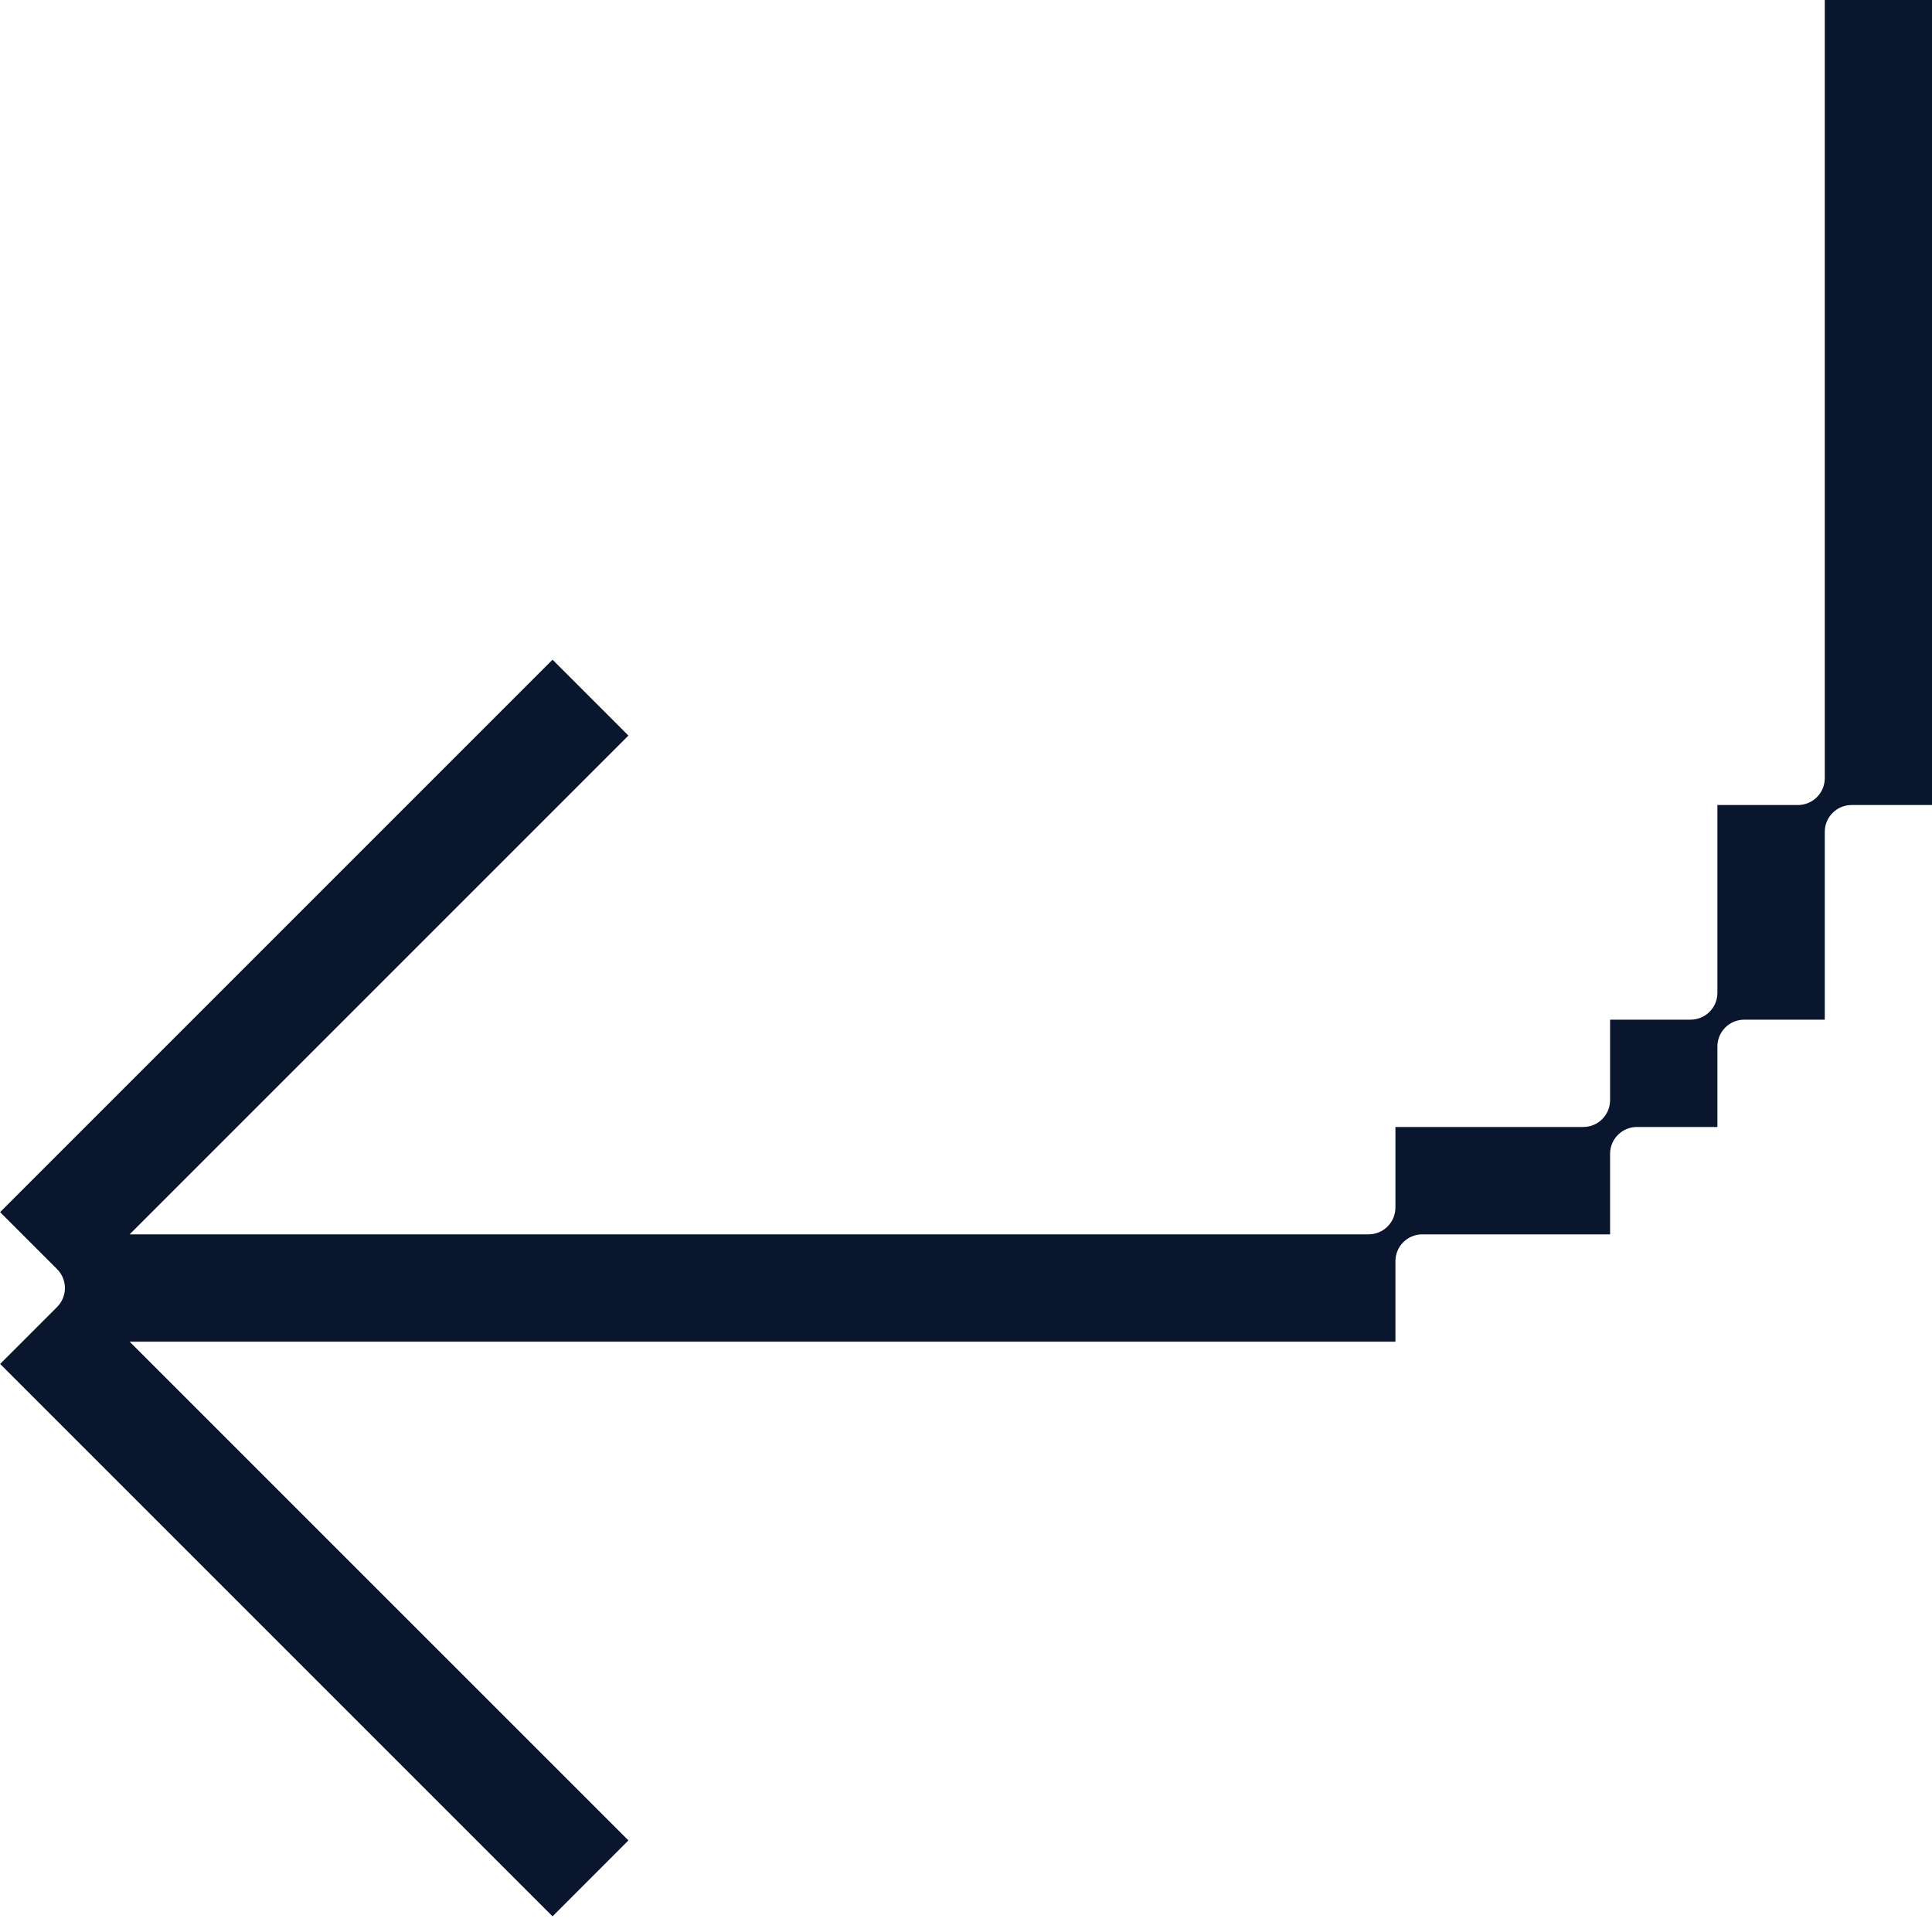 <svg width="40" height="40" viewBox="0 0 40 40" fill="none" xmlns="http://www.w3.org/2000/svg">
<path d="M0.002 28.238L11.44 39.676L13.011 38.104L2.684 27.778H28.891V26.111C28.891 25.804 29.14 25.556 29.446 25.556H33.335V23.889C33.335 23.582 33.584 23.333 33.891 23.333H35.557V21.667C35.557 21.36 35.806 21.111 36.113 21.111H37.78V17.222C37.78 16.916 38.029 16.667 38.335 16.667H40.002V0H37.78V16.111C37.78 16.418 37.531 16.667 37.224 16.667H35.557V20.556C35.557 20.862 35.309 21.111 35.002 21.111H33.335V22.778C33.335 23.084 33.086 23.333 32.78 23.333H28.891V25C28.891 25.307 28.642 25.556 28.335 25.556H2.684L13.011 15.229L11.44 13.658L0.002 25.096L1.182 26.276C1.398 26.493 1.398 26.842 1.182 27.06L0.004 28.238H0.002Z" fill="#09162E"/>
</svg>
